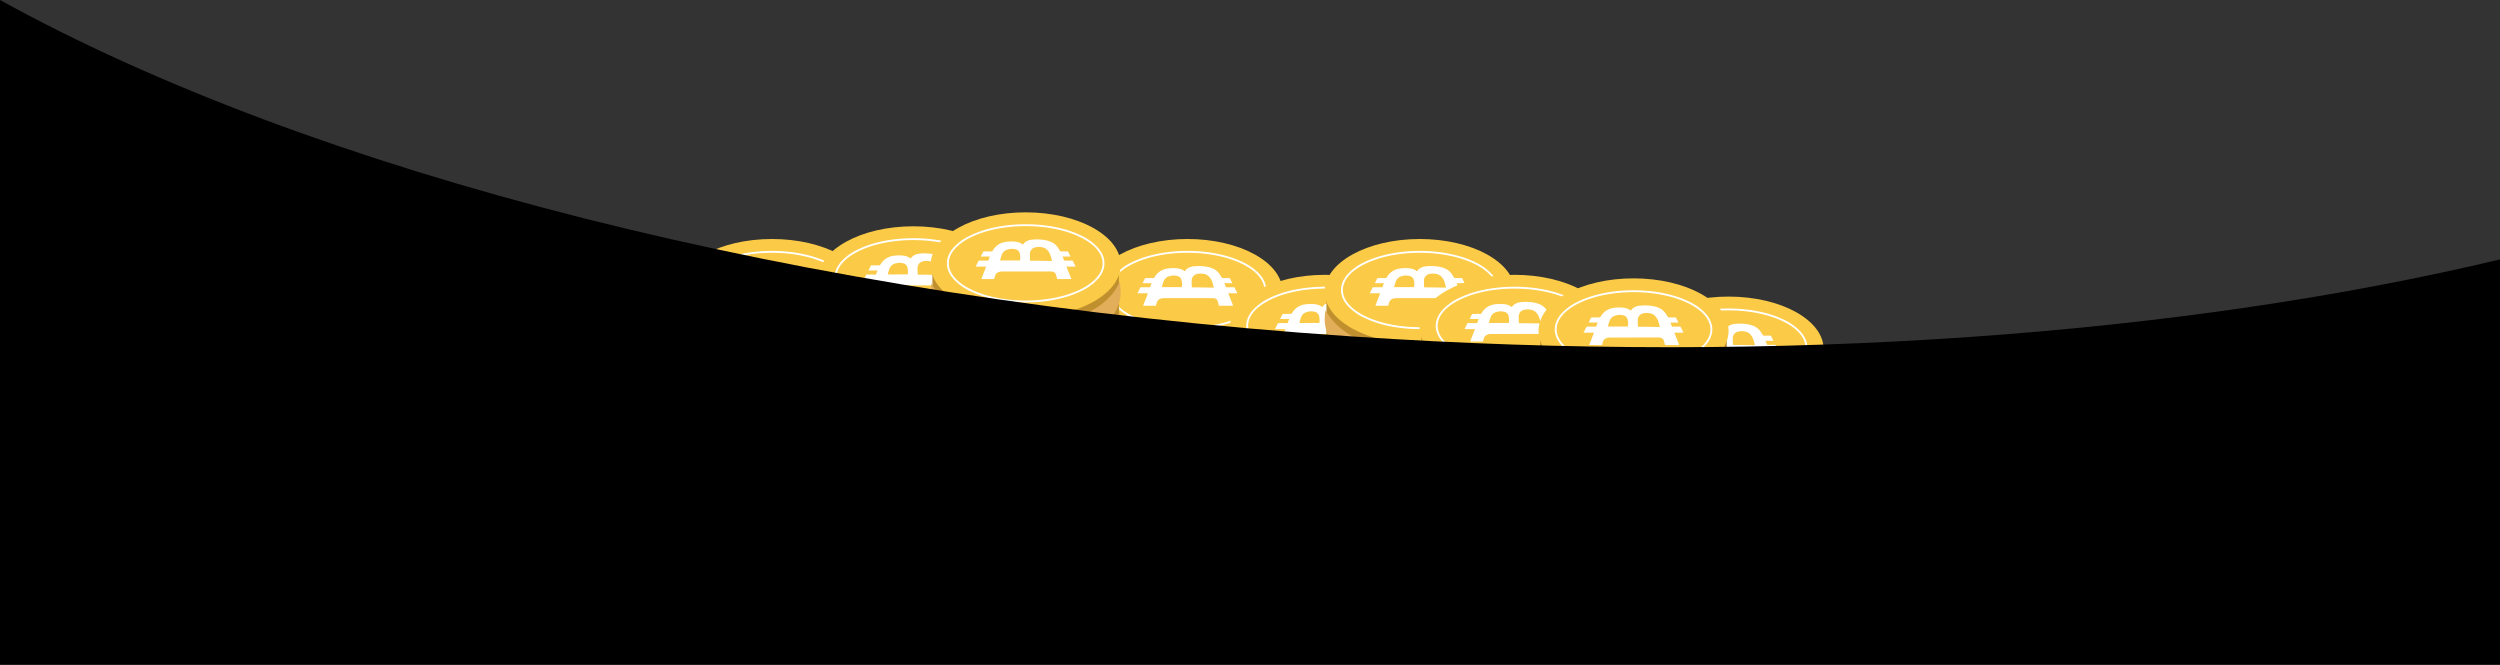 <svg xmlns="http://www.w3.org/2000/svg" width="1920.367" height="510.612" viewBox="0 0 1920.367 510.612">
  <rect x="0" y="0" width="1920.367" height="510.612" fill="#333333" stroke="none"/>
  <g id="Group_1997" data-name="Group 1997" transform="translate(0 -569.298)">
    <g id="Group_1831" data-name="Group 1831" transform="translate(-60.217 -7)">
      <g id="Group_1832" data-name="Group 1832" transform="translate(1315.005 804.117)">
        <g id="Layer_3" data-name="Layer 3" transform="translate(0 0)">
          <path id="Path_1866" data-name="Path 1866" d="M3169.112,1027.914l-36.073,28.681-61.937,3.56-45.31-32.241V941.674h143.32Z" transform="translate(-3024.448 -895.354)" fill="#c0902e"/>
          <path id="Path_1867" data-name="Path 1867" d="M3011.641,1019.815c24.312,44.893,126.82,41.933,144.587-1.341,3.11,15.78-3.127,27.047-15.588,35.5-28.82,19.555-83.724,19.74-112.677.466C3016.064,1046.519,3008.85,1036.308,3011.641,1019.815Z" transform="translate(-3011.042 -965.158)" fill="#e3ae59"/>
          <path id="Path_1868" data-name="Path 1868" d="M3011.641,1273c24.312,44.893,126.82,41.933,144.587-1.342,3.11,15.78-3.127,27.047-15.588,35.5-28.82,19.555-83.724,19.74-112.677.465C3016.064,1299.7,3008.85,1289.49,3011.641,1273Z" transform="translate(-3011.042 -1195.28)" fill="#e3ae59"/>
          <path id="Path_1869" data-name="Path 1869" d="M3012.839,1783.089c16.879,25.907,43.656,31.057,71.57,30.917,28.439-.142,55.891-5.062,72.36-33.046,2.5,14.462-2.669,25.545-14.48,34-29.177,20.884-86.467,21.062-115.716.255C3013.435,1805.868,3008.765,1794.5,3012.839,1783.089Z" transform="translate(-3011.378 -1658.195)" fill="#e3ae59"/>
          <path id="Path_1870" data-name="Path 1870" d="M3011.641,1526.179c24.312,44.893,126.82,41.933,144.587-1.341,3.11,15.78-3.127,27.047-15.588,35.5-28.82,19.555-83.724,19.74-112.677.465C3016.064,1552.883,3008.85,1542.672,3011.641,1526.179Z" transform="translate(-3011.042 -1425.401)" fill="#e3ae59"/>
          <ellipse id="Ellipse_189" data-name="Ellipse 189" cx="72.987" cy="40.365" rx="72.987" ry="40.365" transform="translate(0.034)" fill="#fbca47"/>
          <path id="Path_1871" data-name="Path 1871" d="M3434.263,661.672a9.973,9.973,0,0,0-5.729,2.19,13.1,13.1,0,0,0-1.27,1.5c-.032.038-.076.075-.163.159-.15-.128-.258-.222-.371-.315-1.626-1.334-4.051-2.026-7.28-2.133a28.269,28.269,0,0,0-5.657.333,13.715,13.715,0,0,0-6.133,2.48,14.109,14.109,0,0,0-3.709,4.217c-.349.573-.343.573-1.443.573-1.934,0-3.9.055-5.8.054l-1.93,3.91h6.979c-.062.364-.2.438-.3.7-.266.711-.54,1.384-.789,2.124-.089.264-.282.312-.745.311-2.25-.006-4.333-.028-6.748-.028l-2.319,4.634h8.032l-3.7,9.564h9.837c.29-1,.553-2.021.89-2.941.651-1.779,2.7-2.881,5.37-2.881q18.476,0,36.952-.029c2.436,0,3.817.842,4.272,2.43.308,1.077.6,2.055.937,3.421H3464.4l-3.822-9.564h7.069l-2.315-4.631c-2.113,0-3.853,0-5.741,0-.27,0-.629.165-.737-.095-.442-1.057-.911-2.194-1.3-3.014h6.172l-1.932-3.914c-.816,0-1.675-.024-2.478-.023-.919,0-1.882-.026-2.792-.008-.5.01-.72-.073-.886-.341a34.6,34.6,0,0,0-2.3-3.5,12.162,12.162,0,0,0-4.689-3.536,21.2,21.2,0,0,0-6.386-1.582A36.2,36.2,0,0,0,3434.263,661.672Zm-24.643,15.649c.5-1.531.851-3,1.439-4.4a6.228,6.228,0,0,1,3.034-3.188,11.169,11.169,0,0,1,7.746-.532,4.292,4.292,0,0,1,2.593,2.226,11.784,11.784,0,0,1,.516,5.948c-.026.281-.285.29-.651.29q-3.554-.005-7.109,0c-2.325,0-4.65,0-6.977,0C3409.766,677.665,3409.521,677.624,3409.621,677.32Zm32.937-9.655a7.047,7.047,0,0,1,3.358,1.992,11.291,11.291,0,0,1,2.526,4.476c.393,1.169.674,2.331,1.051,3.879h-.787c-5.089,0-10.178-.184-15.265-.167-.677,0-.871-.192-.871-.568,0-1.654-.114-3.281-.057-4.789a5.155,5.155,0,0,1,1.781-3.755C3435.893,667.283,3439.5,666.822,3442.558,667.666Z" transform="translate(-3356.258 -640.68)" fill="#fff"/>
          <path id="Path_1872" data-name="Path 1872" d="M3209.027,593.672c-16.075,0-31.2-3.074-42.585-8.654a40.644,40.644,0,0,1-13.039-9.489c-3.233-3.747-4.873-7.742-4.873-11.875s1.64-8.128,4.873-11.875a40.642,40.642,0,0,1,13.039-9.488c11.387-5.581,26.511-8.654,42.585-8.654s31.2,3.073,42.585,8.654a40.648,40.648,0,0,1,13.039,9.488c3.234,3.747,4.873,7.742,4.873,11.875s-1.639,8.129-4.873,11.875a40.65,40.65,0,0,1-13.039,9.489C3240.226,590.6,3225.1,593.672,3209.027,593.672Zm0-58.591c-15.858,0-30.756,3.021-41.95,8.507-11.029,5.405-17.1,12.532-17.1,20.066s6.074,14.661,17.1,20.066c11.193,5.486,26.091,8.507,41.95,8.507s30.756-3.021,41.95-8.507c11.029-5.405,17.1-12.532,17.1-20.066s-6.074-14.661-17.1-20.066C3239.783,538.1,3224.885,535.081,3209.027,535.081Z" transform="translate(-3136.006 -524.481)" fill="#fff"/>
        </g>
      </g>
      <g id="Group_1554" data-name="Group 1554" transform="translate(580.217 759.881)">
        <g id="Layer_3-2" data-name="Layer 3" transform="translate(0 0)">
          <path id="Path_1866-2" data-name="Path 1866" d="M3169.112,1027.914l-36.073,28.681-61.937,3.56-45.31-32.241V941.674h143.32Z" transform="translate(-3024.448 -895.354)" fill="#c0902e"/>
          <path id="Path_1867-2" data-name="Path 1867" d="M3011.641,1019.815c24.312,44.893,126.82,41.933,144.587-1.341,3.11,15.78-3.127,27.047-15.588,35.5-28.82,19.555-83.724,19.74-112.677.466C3016.064,1046.519,3008.85,1036.308,3011.641,1019.815Z" transform="translate(-3011.042 -965.158)" fill="#e3ae59"/>
          <path id="Path_1868-2" data-name="Path 1868" d="M3011.641,1273c24.312,44.893,126.82,41.933,144.587-1.342,3.11,15.78-3.127,27.047-15.588,35.5-28.82,19.555-83.724,19.74-112.677.465C3016.064,1299.7,3008.85,1289.49,3011.641,1273Z" transform="translate(-3011.042 -1195.28)" fill="#e3ae59"/>
          <path id="Path_1869-2" data-name="Path 1869" d="M3012.839,1783.089c16.879,25.907,43.656,31.057,71.57,30.917,28.439-.142,55.891-5.062,72.36-33.046,2.5,14.462-2.669,25.545-14.48,34-29.177,20.884-86.467,21.062-115.716.255C3013.435,1805.868,3008.765,1794.5,3012.839,1783.089Z" transform="translate(-3011.378 -1658.195)" fill="#e3ae59"/>
          <path id="Path_1870-2" data-name="Path 1870" d="M3011.641,1526.179c24.312,44.893,126.82,41.933,144.587-1.341,3.11,15.78-3.127,27.047-15.588,35.5-28.82,19.555-83.724,19.74-112.677.465C3016.064,1552.883,3008.85,1542.672,3011.641,1526.179Z" transform="translate(-3011.042 -1425.401)" fill="#e3ae59"/>
          <ellipse id="Ellipse_189-2" data-name="Ellipse 189" cx="72.987" cy="40.365" rx="72.987" ry="40.365" transform="translate(0.034)" fill="#fbca47"/>
          <path id="Path_1871-2" data-name="Path 1871" d="M3434.263,661.672a9.973,9.973,0,0,0-5.729,2.19,13.1,13.1,0,0,0-1.27,1.5c-.032.038-.076.075-.163.159-.15-.128-.258-.222-.371-.315-1.626-1.334-4.051-2.026-7.28-2.133a28.269,28.269,0,0,0-5.657.333,13.715,13.715,0,0,0-6.133,2.48,14.109,14.109,0,0,0-3.709,4.217c-.349.573-.343.573-1.443.573-1.934,0-3.9.055-5.8.054l-1.93,3.91h6.979c-.062.364-.2.438-.3.7-.266.711-.54,1.384-.789,2.124-.089.264-.282.312-.745.311-2.25-.006-4.333-.028-6.748-.028l-2.319,4.634h8.032l-3.7,9.564h9.837c.29-1,.553-2.021.89-2.941.651-1.779,2.7-2.881,5.37-2.881q18.476,0,36.952-.029c2.436,0,3.817.842,4.272,2.43.308,1.077.6,2.055.937,3.421H3464.4l-3.822-9.564h7.069l-2.315-4.631c-2.113,0-3.853,0-5.741,0-.27,0-.629.165-.737-.095-.442-1.057-.911-2.194-1.3-3.014h6.172l-1.932-3.914c-.816,0-1.675-.024-2.478-.023-.919,0-1.882-.026-2.792-.008-.5.01-.72-.073-.886-.341a34.6,34.6,0,0,0-2.3-3.5,12.162,12.162,0,0,0-4.689-3.536,21.2,21.2,0,0,0-6.386-1.582A36.2,36.2,0,0,0,3434.263,661.672Zm-24.643,15.649c.5-1.531.851-3,1.439-4.4a6.228,6.228,0,0,1,3.034-3.188,11.169,11.169,0,0,1,7.746-.532,4.292,4.292,0,0,1,2.593,2.226,11.784,11.784,0,0,1,.516,5.948c-.026.281-.285.29-.651.29q-3.554-.005-7.109,0c-2.325,0-4.65,0-6.977,0C3409.766,677.665,3409.521,677.624,3409.621,677.32Zm32.937-9.655a7.047,7.047,0,0,1,3.358,1.992,11.291,11.291,0,0,1,2.526,4.476c.393,1.169.674,2.331,1.051,3.879h-.787c-5.089,0-10.178-.184-15.265-.167-.677,0-.871-.192-.871-.568,0-1.654-.114-3.281-.057-4.789a5.155,5.155,0,0,1,1.781-3.755C3435.893,667.283,3439.5,666.822,3442.558,667.666Z" transform="translate(-3356.258 -640.68)" fill="#fff"/>
          <path id="Path_1872-2" data-name="Path 1872" d="M3209.027,593.672c-16.075,0-31.2-3.074-42.585-8.654a40.644,40.644,0,0,1-13.039-9.489c-3.233-3.747-4.873-7.742-4.873-11.875s1.64-8.128,4.873-11.875a40.642,40.642,0,0,1,13.039-9.488c11.387-5.581,26.511-8.654,42.585-8.654s31.2,3.073,42.585,8.654a40.648,40.648,0,0,1,13.039,9.488c3.234,3.747,4.873,7.742,4.873,11.875s-1.639,8.129-4.873,11.875a40.65,40.65,0,0,1-13.039,9.489C3240.226,590.6,3225.1,593.672,3209.027,593.672Zm0-58.591c-15.858,0-30.756,3.021-41.95,8.507-11.029,5.405-17.1,12.532-17.1,20.066s6.074,14.661,17.1,20.066c11.193,5.486,26.091,8.507,41.95,8.507s30.756-3.021,41.95-8.507c11.029-5.405,17.1-12.532,17.1-20.066s-6.074-14.661-17.1-20.066C3239.783,538.1,3224.885,535.081,3209.027,535.081Z" transform="translate(-3136.006 -524.481)" fill="#fff"/>
        </g>
      </g>
      <g id="Group_1826" data-name="Group 1826" transform="translate(899.354 759.881)">
        <g id="Layer_3-3" data-name="Layer 3" transform="translate(0 0)">
          <path id="Path_1866-3" data-name="Path 1866" d="M3169.112,1027.914l-36.073,28.681-61.937,3.56-45.31-32.241V941.674h143.32Z" transform="translate(-3024.448 -895.354)" fill="#c0902e"/>
          <path id="Path_1867-3" data-name="Path 1867" d="M3011.641,1019.815c24.312,44.893,126.82,41.933,144.587-1.341,3.11,15.78-3.127,27.047-15.588,35.5-28.82,19.555-83.724,19.74-112.677.466C3016.064,1046.519,3008.85,1036.308,3011.641,1019.815Z" transform="translate(-3011.042 -965.158)" fill="#e3ae59"/>
          <path id="Path_1868-3" data-name="Path 1868" d="M3011.641,1273c24.312,44.893,126.82,41.933,144.587-1.342,3.11,15.78-3.127,27.047-15.588,35.5-28.82,19.555-83.724,19.74-112.677.465C3016.064,1299.7,3008.85,1289.49,3011.641,1273Z" transform="translate(-3011.042 -1195.28)" fill="#e3ae59"/>
          <path id="Path_1869-3" data-name="Path 1869" d="M3012.839,1783.089c16.879,25.907,43.656,31.057,71.57,30.917,28.439-.142,55.891-5.062,72.36-33.046,2.5,14.462-2.669,25.545-14.48,34-29.177,20.884-86.467,21.062-115.716.255C3013.435,1805.868,3008.765,1794.5,3012.839,1783.089Z" transform="translate(-3011.378 -1658.195)" fill="#e3ae59"/>
          <path id="Path_1870-3" data-name="Path 1870" d="M3011.641,1526.179c24.312,44.893,126.82,41.933,144.587-1.341,3.11,15.78-3.127,27.047-15.588,35.5-28.82,19.555-83.724,19.74-112.677.465C3016.064,1552.883,3008.85,1542.672,3011.641,1526.179Z" transform="translate(-3011.042 -1425.401)" fill="#e3ae59"/>
          <ellipse id="Ellipse_189-3" data-name="Ellipse 189" cx="72.987" cy="40.365" rx="72.987" ry="40.365" transform="translate(0.034)" fill="#fbca47"/>
          <path id="Path_1871-3" data-name="Path 1871" d="M3434.263,661.672a9.973,9.973,0,0,0-5.729,2.19,13.1,13.1,0,0,0-1.27,1.5c-.032.038-.076.075-.163.159-.15-.128-.258-.222-.371-.315-1.626-1.334-4.051-2.026-7.28-2.133a28.269,28.269,0,0,0-5.657.333,13.715,13.715,0,0,0-6.133,2.48,14.109,14.109,0,0,0-3.709,4.217c-.349.573-.343.573-1.443.573-1.934,0-3.9.055-5.8.054l-1.93,3.91h6.979c-.062.364-.2.438-.3.7-.266.711-.54,1.384-.789,2.124-.089.264-.282.312-.745.311-2.25-.006-4.333-.028-6.748-.028l-2.319,4.634h8.032l-3.7,9.564h9.837c.29-1,.553-2.021.89-2.941.651-1.779,2.7-2.881,5.37-2.881q18.476,0,36.952-.029c2.436,0,3.817.842,4.272,2.43.308,1.077.6,2.055.937,3.421H3464.4l-3.822-9.564h7.069l-2.315-4.631c-2.113,0-3.853,0-5.741,0-.27,0-.629.165-.737-.095-.442-1.057-.911-2.194-1.3-3.014h6.172l-1.932-3.914c-.816,0-1.675-.024-2.478-.023-.919,0-1.882-.026-2.792-.008-.5.01-.72-.073-.886-.341a34.6,34.6,0,0,0-2.3-3.5,12.162,12.162,0,0,0-4.689-3.536,21.2,21.2,0,0,0-6.386-1.582A36.2,36.2,0,0,0,3434.263,661.672Zm-24.643,15.649c.5-1.531.851-3,1.439-4.4a6.228,6.228,0,0,1,3.034-3.188,11.169,11.169,0,0,1,7.746-.532,4.292,4.292,0,0,1,2.593,2.226,11.784,11.784,0,0,1,.516,5.948c-.026.281-.285.29-.651.29q-3.554-.005-7.109,0c-2.325,0-4.65,0-6.977,0C3409.766,677.665,3409.521,677.624,3409.621,677.32Zm32.937-9.655a7.047,7.047,0,0,1,3.358,1.992,11.291,11.291,0,0,1,2.526,4.476c.393,1.169.674,2.331,1.051,3.879h-.787c-5.089,0-10.178-.184-15.265-.167-.677,0-.871-.192-.871-.568,0-1.654-.114-3.281-.057-4.789a5.155,5.155,0,0,1,1.781-3.755C3435.893,667.283,3439.5,666.822,3442.558,667.666Z" transform="translate(-3356.258 -640.68)" fill="#fff"/>
          <path id="Path_1872-3" data-name="Path 1872" d="M3209.027,593.672c-16.075,0-31.2-3.074-42.585-8.654a40.644,40.644,0,0,1-13.039-9.489c-3.233-3.747-4.873-7.742-4.873-11.875s1.64-8.128,4.873-11.875a40.642,40.642,0,0,1,13.039-9.488c11.387-5.581,26.511-8.654,42.585-8.654s31.2,3.073,42.585,8.654a40.648,40.648,0,0,1,13.039,9.488c3.234,3.747,4.873,7.742,4.873,11.875s-1.639,8.129-4.873,11.875a40.65,40.65,0,0,1-13.039,9.489C3240.226,590.6,3225.1,593.672,3209.027,593.672Zm0-58.591c-15.858,0-30.756,3.021-41.95,8.507-11.029,5.405-17.1,12.532-17.1,20.066s6.074,14.661,17.1,20.066c11.193,5.486,26.091,8.507,41.95,8.507s30.756-3.021,41.95-8.507c11.029-5.405,17.1-12.532,17.1-20.066s-6.074-14.661-17.1-20.066C3239.783,538.1,3224.885,535.081,3209.027,535.081Z" transform="translate(-3136.006 -524.481)" fill="#fff"/>
        </g>
      </g>
      <g id="Group_1827" data-name="Group 1827" transform="translate(1004.99 787.4)">
        <g id="Layer_3-4" data-name="Layer 3" transform="translate(0 0)">
          <path id="Path_1866-4" data-name="Path 1866" d="M3169.112,1027.914l-36.073,28.681-61.937,3.56-45.31-32.241V941.674h143.32Z" transform="translate(-3024.448 -895.354)" fill="#c0902e"/>
          <path id="Path_1867-4" data-name="Path 1867" d="M3011.641,1019.815c24.312,44.893,126.82,41.933,144.587-1.341,3.11,15.78-3.127,27.047-15.588,35.5-28.82,19.555-83.724,19.74-112.677.466C3016.064,1046.519,3008.85,1036.308,3011.641,1019.815Z" transform="translate(-3011.042 -965.158)" fill="#e3ae59"/>
          <path id="Path_1868-4" data-name="Path 1868" d="M3011.641,1273c24.312,44.893,126.82,41.933,144.587-1.342,3.11,15.78-3.127,27.047-15.588,35.5-28.82,19.555-83.724,19.74-112.677.465C3016.064,1299.7,3008.85,1289.49,3011.641,1273Z" transform="translate(-3011.042 -1195.28)" fill="#e3ae59"/>
          <path id="Path_1869-4" data-name="Path 1869" d="M3012.839,1783.089c16.879,25.907,43.656,31.057,71.57,30.917,28.439-.142,55.891-5.062,72.36-33.046,2.5,14.462-2.669,25.545-14.48,34-29.177,20.884-86.467,21.062-115.716.255C3013.435,1805.868,3008.765,1794.5,3012.839,1783.089Z" transform="translate(-3011.378 -1658.195)" fill="#e3ae59"/>
          <path id="Path_1870-4" data-name="Path 1870" d="M3011.641,1526.179c24.312,44.893,126.82,41.933,144.587-1.341,3.11,15.78-3.127,27.047-15.588,35.5-28.82,19.555-83.724,19.74-112.677.465C3016.064,1552.883,3008.85,1542.672,3011.641,1526.179Z" transform="translate(-3011.042 -1425.401)" fill="#e3ae59"/>
          <ellipse id="Ellipse_189-4" data-name="Ellipse 189" cx="72.987" cy="40.365" rx="72.987" ry="40.365" transform="translate(0.034)" fill="#fbca47"/>
          <path id="Path_1871-4" data-name="Path 1871" d="M3434.263,661.672a9.973,9.973,0,0,0-5.729,2.19,13.1,13.1,0,0,0-1.27,1.5c-.032.038-.076.075-.163.159-.15-.128-.258-.222-.371-.315-1.626-1.334-4.051-2.026-7.28-2.133a28.269,28.269,0,0,0-5.657.333,13.715,13.715,0,0,0-6.133,2.48,14.109,14.109,0,0,0-3.709,4.217c-.349.573-.343.573-1.443.573-1.934,0-3.9.055-5.8.054l-1.93,3.91h6.979c-.062.364-.2.438-.3.7-.266.711-.54,1.384-.789,2.124-.089.264-.282.312-.745.311-2.25-.006-4.333-.028-6.748-.028l-2.319,4.634h8.032l-3.7,9.564h9.837c.29-1,.553-2.021.89-2.941.651-1.779,2.7-2.881,5.37-2.881q18.476,0,36.952-.029c2.436,0,3.817.842,4.272,2.43.308,1.077.6,2.055.937,3.421H3464.4l-3.822-9.564h7.069l-2.315-4.631c-2.113,0-3.853,0-5.741,0-.27,0-.629.165-.737-.095-.442-1.057-.911-2.194-1.3-3.014h6.172l-1.932-3.914c-.816,0-1.675-.024-2.478-.023-.919,0-1.882-.026-2.792-.008-.5.01-.72-.073-.886-.341a34.6,34.6,0,0,0-2.3-3.5,12.162,12.162,0,0,0-4.689-3.536,21.2,21.2,0,0,0-6.386-1.582A36.2,36.2,0,0,0,3434.263,661.672Zm-24.643,15.649c.5-1.531.851-3,1.439-4.4a6.228,6.228,0,0,1,3.034-3.188,11.169,11.169,0,0,1,7.746-.532,4.292,4.292,0,0,1,2.593,2.226,11.784,11.784,0,0,1,.516,5.948c-.026.281-.285.29-.651.29q-3.554-.005-7.109,0c-2.325,0-4.65,0-6.977,0C3409.766,677.665,3409.521,677.624,3409.621,677.32Zm32.937-9.655a7.047,7.047,0,0,1,3.358,1.992,11.291,11.291,0,0,1,2.526,4.476c.393,1.169.674,2.331,1.051,3.879h-.787c-5.089,0-10.178-.184-15.265-.167-.677,0-.871-.192-.871-.568,0-1.654-.114-3.281-.057-4.789a5.155,5.155,0,0,1,1.781-3.755C3435.893,667.283,3439.5,666.822,3442.558,667.666Z" transform="translate(-3356.258 -640.68)" fill="#fff"/>
          <path id="Path_1872-4" data-name="Path 1872" d="M3209.027,593.672c-16.075,0-31.2-3.074-42.585-8.654a40.644,40.644,0,0,1-13.039-9.489c-3.233-3.747-4.873-7.742-4.873-11.875s1.64-8.128,4.873-11.875a40.642,40.642,0,0,1,13.039-9.488c11.387-5.581,26.511-8.654,42.585-8.654s31.2,3.073,42.585,8.654a40.648,40.648,0,0,1,13.039,9.488c3.234,3.747,4.873,7.742,4.873,11.875s-1.639,8.129-4.873,11.875a40.65,40.65,0,0,1-13.039,9.489C3240.226,590.6,3225.1,593.672,3209.027,593.672Zm0-58.591c-15.858,0-30.756,3.021-41.95,8.507-11.029,5.405-17.1,12.532-17.1,20.066s6.074,14.661,17.1,20.066c11.193,5.486,26.091,8.507,41.95,8.507s30.756-3.021,41.95-8.507c11.029-5.405,17.1-12.532,17.1-20.066s-6.074-14.661-17.1-20.066C3239.783,538.1,3224.885,535.081,3209.027,535.081Z" transform="translate(-3136.006 -524.481)" fill="#fff"/>
        </g>
      </g>
      <g id="Group_1828" data-name="Group 1828" transform="translate(1077.781 759.881)">
        <g id="Layer_3-5" data-name="Layer 3" transform="translate(0 0)">
          <path id="Path_1866-5" data-name="Path 1866" d="M3169.112,1027.914l-36.073,28.681-61.937,3.56-45.31-32.241V941.674h143.32Z" transform="translate(-3024.448 -895.354)" fill="#c0902e"/>
          <path id="Path_1867-5" data-name="Path 1867" d="M3011.641,1019.815c24.312,44.893,126.82,41.933,144.587-1.341,3.11,15.78-3.127,27.047-15.588,35.5-28.82,19.555-83.724,19.74-112.677.466C3016.064,1046.519,3008.85,1036.308,3011.641,1019.815Z" transform="translate(-3011.042 -965.158)" fill="#e3ae59"/>
          <path id="Path_1868-5" data-name="Path 1868" d="M3011.641,1273c24.312,44.893,126.82,41.933,144.587-1.342,3.11,15.78-3.127,27.047-15.588,35.5-28.82,19.555-83.724,19.74-112.677.465C3016.064,1299.7,3008.85,1289.49,3011.641,1273Z" transform="translate(-3011.042 -1195.28)" fill="#e3ae59"/>
          <path id="Path_1869-5" data-name="Path 1869" d="M3012.839,1783.089c16.879,25.907,43.656,31.057,71.57,30.917,28.439-.142,55.891-5.062,72.36-33.046,2.5,14.462-2.669,25.545-14.48,34-29.177,20.884-86.467,21.062-115.716.255C3013.435,1805.868,3008.765,1794.5,3012.839,1783.089Z" transform="translate(-3011.378 -1658.195)" fill="#e3ae59"/>
          <path id="Path_1870-5" data-name="Path 1870" d="M3011.641,1526.179c24.312,44.893,126.82,41.933,144.587-1.341,3.11,15.78-3.127,27.047-15.588,35.5-28.82,19.555-83.724,19.74-112.677.465C3016.064,1552.883,3008.85,1542.672,3011.641,1526.179Z" transform="translate(-3011.042 -1425.401)" fill="#e3ae59"/>
          <ellipse id="Ellipse_189-5" data-name="Ellipse 189" cx="72.987" cy="40.365" rx="72.987" ry="40.365" transform="translate(0.034)" fill="#fbca47"/>
          <path id="Path_1871-5" data-name="Path 1871" d="M3434.263,661.672a9.973,9.973,0,0,0-5.729,2.19,13.1,13.1,0,0,0-1.27,1.5c-.032.038-.076.075-.163.159-.15-.128-.258-.222-.371-.315-1.626-1.334-4.051-2.026-7.28-2.133a28.269,28.269,0,0,0-5.657.333,13.715,13.715,0,0,0-6.133,2.48,14.109,14.109,0,0,0-3.709,4.217c-.349.573-.343.573-1.443.573-1.934,0-3.9.055-5.8.054l-1.93,3.91h6.979c-.062.364-.2.438-.3.7-.266.711-.54,1.384-.789,2.124-.089.264-.282.312-.745.311-2.25-.006-4.333-.028-6.748-.028l-2.319,4.634h8.032l-3.7,9.564h9.837c.29-1,.553-2.021.89-2.941.651-1.779,2.7-2.881,5.37-2.881q18.476,0,36.952-.029c2.436,0,3.817.842,4.272,2.43.308,1.077.6,2.055.937,3.421H3464.4l-3.822-9.564h7.069l-2.315-4.631c-2.113,0-3.853,0-5.741,0-.27,0-.629.165-.737-.095-.442-1.057-.911-2.194-1.3-3.014h6.172l-1.932-3.914c-.816,0-1.675-.024-2.478-.023-.919,0-1.882-.026-2.792-.008-.5.01-.72-.073-.886-.341a34.6,34.6,0,0,0-2.3-3.5,12.162,12.162,0,0,0-4.689-3.536,21.2,21.2,0,0,0-6.386-1.582A36.2,36.2,0,0,0,3434.263,661.672Zm-24.643,15.649c.5-1.531.851-3,1.439-4.4a6.228,6.228,0,0,1,3.034-3.188,11.169,11.169,0,0,1,7.746-.532,4.292,4.292,0,0,1,2.593,2.226,11.784,11.784,0,0,1,.516,5.948c-.026.281-.285.29-.651.29q-3.554-.005-7.109,0c-2.325,0-4.65,0-6.977,0C3409.766,677.665,3409.521,677.624,3409.621,677.32Zm32.937-9.655a7.047,7.047,0,0,1,3.358,1.992,11.291,11.291,0,0,1,2.526,4.476c.393,1.169.674,2.331,1.051,3.879h-.787c-5.089,0-10.178-.184-15.265-.167-.677,0-.871-.192-.871-.568,0-1.654-.114-3.281-.057-4.789a5.155,5.155,0,0,1,1.781-3.755C3435.893,667.283,3439.5,666.822,3442.558,667.666Z" transform="translate(-3356.258 -640.68)" fill="#fff"/>
          <path id="Path_1872-5" data-name="Path 1872" d="M3209.027,593.672c-16.075,0-31.2-3.074-42.585-8.654a40.644,40.644,0,0,1-13.039-9.489c-3.233-3.747-4.873-7.742-4.873-11.875s1.64-8.128,4.873-11.875a40.642,40.642,0,0,1,13.039-9.488c11.387-5.581,26.511-8.654,42.585-8.654s31.2,3.073,42.585,8.654a40.648,40.648,0,0,1,13.039,9.488c3.234,3.747,4.873,7.742,4.873,11.875s-1.639,8.129-4.873,11.875a40.65,40.65,0,0,1-13.039,9.489C3240.226,590.6,3225.1,593.672,3209.027,593.672Zm0-58.591c-15.858,0-30.756,3.021-41.95,8.507-11.029,5.405-17.1,12.532-17.1,20.066s6.074,14.661,17.1,20.066c11.193,5.486,26.091,8.507,41.95,8.507s30.756-3.021,41.95-8.507c11.029-5.405,17.1-12.532,17.1-20.066s-6.074-14.661-17.1-20.066C3239.783,538.1,3224.885,535.081,3209.027,535.081Z" transform="translate(-3136.006 -524.481)" fill="#fff"/>
        </g>
      </g>
      <g id="Group_1829" data-name="Group 1829" transform="translate(1150.572 787.4)">
        <g id="Layer_3-6" data-name="Layer 3" transform="translate(0 0)">
          <path id="Path_1866-6" data-name="Path 1866" d="M3169.112,1027.914l-36.073,28.681-61.937,3.56-45.31-32.241V941.674h143.32Z" transform="translate(-3024.448 -895.354)" fill="#c0902e"/>
          <path id="Path_1867-6" data-name="Path 1867" d="M3011.641,1019.815c24.312,44.893,126.82,41.933,144.587-1.341,3.11,15.78-3.127,27.047-15.588,35.5-28.82,19.555-83.724,19.74-112.677.466C3016.064,1046.519,3008.85,1036.308,3011.641,1019.815Z" transform="translate(-3011.042 -965.158)" fill="#e3ae59"/>
          <path id="Path_1868-6" data-name="Path 1868" d="M3011.641,1273c24.312,44.893,126.82,41.933,144.587-1.342,3.11,15.78-3.127,27.047-15.588,35.5-28.82,19.555-83.724,19.74-112.677.465C3016.064,1299.7,3008.85,1289.49,3011.641,1273Z" transform="translate(-3011.042 -1195.28)" fill="#e3ae59"/>
          <path id="Path_1869-6" data-name="Path 1869" d="M3012.839,1783.089c16.879,25.907,43.656,31.057,71.57,30.917,28.439-.142,55.891-5.062,72.36-33.046,2.5,14.462-2.669,25.545-14.48,34-29.177,20.884-86.467,21.062-115.716.255C3013.435,1805.868,3008.765,1794.5,3012.839,1783.089Z" transform="translate(-3011.378 -1658.195)" fill="#e3ae59"/>
          <path id="Path_1870-6" data-name="Path 1870" d="M3011.641,1526.179c24.312,44.893,126.82,41.933,144.587-1.341,3.11,15.78-3.127,27.047-15.588,35.5-28.82,19.555-83.724,19.74-112.677.465C3016.064,1552.883,3008.85,1542.672,3011.641,1526.179Z" transform="translate(-3011.042 -1425.401)" fill="#e3ae59"/>
          <ellipse id="Ellipse_189-6" data-name="Ellipse 189" cx="72.987" cy="40.365" rx="72.987" ry="40.365" transform="translate(0.034)" fill="#fbca47"/>
          <path id="Path_1871-6" data-name="Path 1871" d="M3434.263,661.672a9.973,9.973,0,0,0-5.729,2.19,13.1,13.1,0,0,0-1.27,1.5c-.032.038-.076.075-.163.159-.15-.128-.258-.222-.371-.315-1.626-1.334-4.051-2.026-7.28-2.133a28.269,28.269,0,0,0-5.657.333,13.715,13.715,0,0,0-6.133,2.48,14.109,14.109,0,0,0-3.709,4.217c-.349.573-.343.573-1.443.573-1.934,0-3.9.055-5.8.054l-1.93,3.91h6.979c-.062.364-.2.438-.3.7-.266.711-.54,1.384-.789,2.124-.089.264-.282.312-.745.311-2.25-.006-4.333-.028-6.748-.028l-2.319,4.634h8.032l-3.7,9.564h9.837c.29-1,.553-2.021.89-2.941.651-1.779,2.7-2.881,5.37-2.881q18.476,0,36.952-.029c2.436,0,3.817.842,4.272,2.43.308,1.077.6,2.055.937,3.421H3464.4l-3.822-9.564h7.069l-2.315-4.631c-2.113,0-3.853,0-5.741,0-.27,0-.629.165-.737-.095-.442-1.057-.911-2.194-1.3-3.014h6.172l-1.932-3.914c-.816,0-1.675-.024-2.478-.023-.919,0-1.882-.026-2.792-.008-.5.01-.72-.073-.886-.341a34.6,34.6,0,0,0-2.3-3.5,12.162,12.162,0,0,0-4.689-3.536,21.2,21.2,0,0,0-6.386-1.582A36.2,36.2,0,0,0,3434.263,661.672Zm-24.643,15.649c.5-1.531.851-3,1.439-4.4a6.228,6.228,0,0,1,3.034-3.188,11.169,11.169,0,0,1,7.746-.532,4.292,4.292,0,0,1,2.593,2.226,11.784,11.784,0,0,1,.516,5.948c-.026.281-.285.29-.651.29q-3.554-.005-7.109,0c-2.325,0-4.65,0-6.977,0C3409.766,677.665,3409.521,677.624,3409.621,677.32Zm32.937-9.655a7.047,7.047,0,0,1,3.358,1.992,11.291,11.291,0,0,1,2.526,4.476c.393,1.169.674,2.331,1.051,3.879h-.787c-5.089,0-10.178-.184-15.265-.167-.677,0-.871-.192-.871-.568,0-1.654-.114-3.281-.057-4.789a5.155,5.155,0,0,1,1.781-3.755C3435.893,667.283,3439.5,666.822,3442.558,667.666Z" transform="translate(-3356.258 -640.68)" fill="#fff"/>
          <path id="Path_1872-6" data-name="Path 1872" d="M3209.027,593.672c-16.075,0-31.2-3.074-42.585-8.654a40.644,40.644,0,0,1-13.039-9.489c-3.233-3.747-4.873-7.742-4.873-11.875s1.64-8.128,4.873-11.875a40.642,40.642,0,0,1,13.039-9.488c11.387-5.581,26.511-8.654,42.585-8.654s31.2,3.073,42.585,8.654a40.648,40.648,0,0,1,13.039,9.488c3.234,3.747,4.873,7.742,4.873,11.875s-1.639,8.129-4.873,11.875a40.65,40.65,0,0,1-13.039,9.489C3240.226,590.6,3225.1,593.672,3209.027,593.672Zm0-58.591c-15.858,0-30.756,3.021-41.95,8.507-11.029,5.405-17.1,12.532-17.1,20.066s6.074,14.661,17.1,20.066c11.193,5.486,26.091,8.507,41.95,8.507s30.756-3.021,41.95-8.507c11.029-5.405,17.1-12.532,17.1-20.066s-6.074-14.661-17.1-20.066C3239.783,538.1,3224.885,535.081,3209.027,535.081Z" transform="translate(-3136.006 -524.481)" fill="#fff"/>
        </g>
      </g>
      <g id="Group_1830" data-name="Group 1830" transform="translate(1242.005 790.117)">
        <g id="Layer_3-7" data-name="Layer 3" transform="translate(0 0)">
          <path id="Path_1866-7" data-name="Path 1866" d="M3169.112,1027.914l-36.073,28.681-61.937,3.56-45.31-32.241V941.674h143.32Z" transform="translate(-3024.448 -895.354)" fill="#c0902e"/>
          <path id="Path_1867-7" data-name="Path 1867" d="M3011.641,1019.815c24.312,44.893,126.82,41.933,144.587-1.341,3.11,15.78-3.127,27.047-15.588,35.5-28.82,19.555-83.724,19.74-112.677.466C3016.064,1046.519,3008.85,1036.308,3011.641,1019.815Z" transform="translate(-3011.042 -965.158)" fill="#e3ae59"/>
          <path id="Path_1868-7" data-name="Path 1868" d="M3011.641,1273c24.312,44.893,126.82,41.933,144.587-1.342,3.11,15.78-3.127,27.047-15.588,35.5-28.82,19.555-83.724,19.74-112.677.465C3016.064,1299.7,3008.85,1289.49,3011.641,1273Z" transform="translate(-3011.042 -1195.28)" fill="#e3ae59"/>
          <path id="Path_1869-7" data-name="Path 1869" d="M3012.839,1783.089c16.879,25.907,43.656,31.057,71.57,30.917,28.439-.142,55.891-5.062,72.36-33.046,2.5,14.462-2.669,25.545-14.48,34-29.177,20.884-86.467,21.062-115.716.255C3013.435,1805.868,3008.765,1794.5,3012.839,1783.089Z" transform="translate(-3011.378 -1658.195)" fill="#e3ae59"/>
          <path id="Path_1870-7" data-name="Path 1870" d="M3011.641,1526.179c24.312,44.893,126.82,41.933,144.587-1.341,3.11,15.78-3.127,27.047-15.588,35.5-28.82,19.555-83.724,19.74-112.677.465C3016.064,1552.883,3008.85,1542.672,3011.641,1526.179Z" transform="translate(-3011.042 -1425.401)" fill="#e3ae59"/>
          <ellipse id="Ellipse_189-7" data-name="Ellipse 189" cx="72.987" cy="40.365" rx="72.987" ry="40.365" transform="translate(0.034)" fill="#fbca47"/>
          <path id="Path_1871-7" data-name="Path 1871" d="M3434.263,661.672a9.973,9.973,0,0,0-5.729,2.19,13.1,13.1,0,0,0-1.27,1.5c-.032.038-.076.075-.163.159-.15-.128-.258-.222-.371-.315-1.626-1.334-4.051-2.026-7.28-2.133a28.269,28.269,0,0,0-5.657.333,13.715,13.715,0,0,0-6.133,2.48,14.109,14.109,0,0,0-3.709,4.217c-.349.573-.343.573-1.443.573-1.934,0-3.9.055-5.8.054l-1.93,3.91h6.979c-.062.364-.2.438-.3.7-.266.711-.54,1.384-.789,2.124-.089.264-.282.312-.745.311-2.25-.006-4.333-.028-6.748-.028l-2.319,4.634h8.032l-3.7,9.564h9.837c.29-1,.553-2.021.89-2.941.651-1.779,2.7-2.881,5.37-2.881q18.476,0,36.952-.029c2.436,0,3.817.842,4.272,2.43.308,1.077.6,2.055.937,3.421H3464.4l-3.822-9.564h7.069l-2.315-4.631c-2.113,0-3.853,0-5.741,0-.27,0-.629.165-.737-.095-.442-1.057-.911-2.194-1.3-3.014h6.172l-1.932-3.914c-.816,0-1.675-.024-2.478-.023-.919,0-1.882-.026-2.792-.008-.5.01-.72-.073-.886-.341a34.6,34.6,0,0,0-2.3-3.5,12.162,12.162,0,0,0-4.689-3.536,21.2,21.2,0,0,0-6.386-1.582A36.2,36.2,0,0,0,3434.263,661.672Zm-24.643,15.649c.5-1.531.851-3,1.439-4.4a6.228,6.228,0,0,1,3.034-3.188,11.169,11.169,0,0,1,7.746-.532,4.292,4.292,0,0,1,2.593,2.226,11.784,11.784,0,0,1,.516,5.948c-.026.281-.285.29-.651.29q-3.554-.005-7.109,0c-2.325,0-4.65,0-6.977,0C3409.766,677.665,3409.521,677.624,3409.621,677.32Zm32.937-9.655a7.047,7.047,0,0,1,3.358,1.992,11.291,11.291,0,0,1,2.526,4.476c.393,1.169.674,2.331,1.051,3.879h-.787c-5.089,0-10.178-.184-15.265-.167-.677,0-.871-.192-.871-.568,0-1.654-.114-3.281-.057-4.789a5.155,5.155,0,0,1,1.781-3.755C3435.893,667.283,3439.5,666.822,3442.558,667.666Z" transform="translate(-3356.258 -640.68)" fill="#fff"/>
          <path id="Path_1872-7" data-name="Path 1872" d="M3209.027,593.672c-16.075,0-31.2-3.074-42.585-8.654a40.644,40.644,0,0,1-13.039-9.489c-3.233-3.747-4.873-7.742-4.873-11.875s1.64-8.128,4.873-11.875a40.642,40.642,0,0,1,13.039-9.488c11.387-5.581,26.511-8.654,42.585-8.654s31.2,3.073,42.585,8.654a40.648,40.648,0,0,1,13.039,9.488c3.234,3.747,4.873,7.742,4.873,11.875s-1.639,8.129-4.873,11.875a40.65,40.65,0,0,1-13.039,9.489C3240.226,590.6,3225.1,593.672,3209.027,593.672Zm0-58.591c-15.858,0-30.756,3.021-41.95,8.507-11.029,5.405-17.1,12.532-17.1,20.066s6.074,14.661,17.1,20.066c11.193,5.486,26.091,8.507,41.95,8.507s30.756-3.021,41.95-8.507c11.029-5.405,17.1-12.532,17.1-20.066s-6.074-14.661-17.1-20.066C3239.783,538.1,3224.885,535.081,3209.027,535.081Z" transform="translate(-3136.006 -524.481)" fill="#fff"/>
        </g>
      </g>
      <g id="Group_1824" data-name="Group 1824" transform="translate(688.799 750.117)">
        <g id="Layer_3-8" data-name="Layer 3" transform="translate(0 0)">
          <path id="Path_1866-8" data-name="Path 1866" d="M3169.112,1027.914l-36.073,28.681-61.937,3.56-45.31-32.241V941.674h143.32Z" transform="translate(-3024.448 -895.354)" fill="#c0902e"/>
          <path id="Path_1867-8" data-name="Path 1867" d="M3011.641,1019.815c24.312,44.893,126.82,41.933,144.587-1.341,3.11,15.78-3.127,27.047-15.588,35.5-28.82,19.555-83.724,19.74-112.677.466C3016.064,1046.519,3008.85,1036.308,3011.641,1019.815Z" transform="translate(-3011.042 -965.158)" fill="#e3ae59"/>
          <path id="Path_1868-8" data-name="Path 1868" d="M3011.641,1273c24.312,44.893,126.82,41.933,144.587-1.342,3.11,15.78-3.127,27.047-15.588,35.5-28.82,19.555-83.724,19.74-112.677.465C3016.064,1299.7,3008.85,1289.49,3011.641,1273Z" transform="translate(-3011.042 -1195.28)" fill="#e3ae59"/>
          <path id="Path_1869-8" data-name="Path 1869" d="M3012.839,1783.089c16.879,25.907,43.656,31.057,71.57,30.917,28.439-.142,55.891-5.062,72.36-33.046,2.5,14.462-2.669,25.545-14.48,34-29.177,20.884-86.467,21.062-115.716.255C3013.435,1805.868,3008.765,1794.5,3012.839,1783.089Z" transform="translate(-3011.378 -1658.195)" fill="#e3ae59"/>
          <path id="Path_1870-8" data-name="Path 1870" d="M3011.641,1526.179c24.312,44.893,126.82,41.933,144.587-1.341,3.11,15.78-3.127,27.047-15.588,35.5-28.82,19.555-83.724,19.74-112.677.465C3016.064,1552.883,3008.85,1542.672,3011.641,1526.179Z" transform="translate(-3011.042 -1425.401)" fill="#e3ae59"/>
          <ellipse id="Ellipse_189-8" data-name="Ellipse 189" cx="72.987" cy="40.365" rx="72.987" ry="40.365" transform="translate(0.034)" fill="#fbca47"/>
          <path id="Path_1871-8" data-name="Path 1871" d="M3434.263,661.672a9.973,9.973,0,0,0-5.729,2.19,13.1,13.1,0,0,0-1.27,1.5c-.032.038-.076.075-.163.159-.15-.128-.258-.222-.371-.315-1.626-1.334-4.051-2.026-7.28-2.133a28.269,28.269,0,0,0-5.657.333,13.715,13.715,0,0,0-6.133,2.48,14.109,14.109,0,0,0-3.709,4.217c-.349.573-.343.573-1.443.573-1.934,0-3.9.055-5.8.054l-1.93,3.91h6.979c-.062.364-.2.438-.3.7-.266.711-.54,1.384-.789,2.124-.089.264-.282.312-.745.311-2.25-.006-4.333-.028-6.748-.028l-2.319,4.634h8.032l-3.7,9.564h9.837c.29-1,.553-2.021.89-2.941.651-1.779,2.7-2.881,5.37-2.881q18.476,0,36.952-.029c2.436,0,3.817.842,4.272,2.43.308,1.077.6,2.055.937,3.421H3464.4l-3.822-9.564h7.069l-2.315-4.631c-2.113,0-3.853,0-5.741,0-.27,0-.629.165-.737-.095-.442-1.057-.911-2.194-1.3-3.014h6.172l-1.932-3.914c-.816,0-1.675-.024-2.478-.023-.919,0-1.882-.026-2.792-.008-.5.01-.72-.073-.886-.341a34.6,34.6,0,0,0-2.3-3.5,12.162,12.162,0,0,0-4.689-3.536,21.2,21.2,0,0,0-6.386-1.582A36.2,36.2,0,0,0,3434.263,661.672Zm-24.643,15.649c.5-1.531.851-3,1.439-4.4a6.228,6.228,0,0,1,3.034-3.188,11.169,11.169,0,0,1,7.746-.532,4.292,4.292,0,0,1,2.593,2.226,11.784,11.784,0,0,1,.516,5.948c-.026.281-.285.29-.651.29q-3.554-.005-7.109,0c-2.325,0-4.65,0-6.977,0C3409.766,677.665,3409.521,677.624,3409.621,677.32Zm32.937-9.655a7.047,7.047,0,0,1,3.358,1.992,11.291,11.291,0,0,1,2.526,4.476c.393,1.169.674,2.331,1.051,3.879h-.787c-5.089,0-10.178-.184-15.265-.167-.677,0-.871-.192-.871-.568,0-1.654-.114-3.281-.057-4.789a5.155,5.155,0,0,1,1.781-3.755C3435.893,667.283,3439.5,666.822,3442.558,667.666Z" transform="translate(-3356.258 -640.68)" fill="#fff"/>
          <path id="Path_1872-8" data-name="Path 1872" d="M3209.027,593.672c-16.075,0-31.2-3.074-42.585-8.654a40.644,40.644,0,0,1-13.039-9.489c-3.233-3.747-4.873-7.742-4.873-11.875s1.64-8.128,4.873-11.875a40.642,40.642,0,0,1,13.039-9.488c11.387-5.581,26.511-8.654,42.585-8.654s31.2,3.073,42.585,8.654a40.648,40.648,0,0,1,13.039,9.488c3.234,3.747,4.873,7.742,4.873,11.875s-1.639,8.129-4.873,11.875a40.65,40.65,0,0,1-13.039,9.489C3240.226,590.6,3225.1,593.672,3209.027,593.672Zm0-58.591c-15.858,0-30.756,3.021-41.95,8.507-11.029,5.405-17.1,12.532-17.1,20.066s6.074,14.661,17.1,20.066c11.193,5.486,26.091,8.507,41.95,8.507s30.756-3.021,41.95-8.507c11.029-5.405,17.1-12.532,17.1-20.066s-6.074-14.661-17.1-20.066C3239.783,538.1,3224.885,535.081,3209.027,535.081Z" transform="translate(-3136.006 -524.481)" fill="#fff"/>
        </g>
      </g>
      <g id="Group_1825" data-name="Group 1825" transform="translate(775.077 739.4)">
        <g id="Layer_3-9" data-name="Layer 3" transform="translate(0 0)">
          <path id="Path_1866-9" data-name="Path 1866" d="M3169.112,1027.914l-36.073,28.681-61.937,3.56-45.31-32.241V941.674h143.32Z" transform="translate(-3024.448 -895.354)" fill="#c0902e"/>
          <path id="Path_1867-9" data-name="Path 1867" d="M3011.641,1019.815c24.312,44.893,126.82,41.933,144.587-1.341,3.11,15.78-3.127,27.047-15.588,35.5-28.82,19.555-83.724,19.74-112.677.466C3016.064,1046.519,3008.85,1036.308,3011.641,1019.815Z" transform="translate(-3011.042 -965.158)" fill="#e3ae59"/>
          <path id="Path_1868-9" data-name="Path 1868" d="M3011.641,1273c24.312,44.893,126.82,41.933,144.587-1.342,3.11,15.78-3.127,27.047-15.588,35.5-28.82,19.555-83.724,19.74-112.677.465C3016.064,1299.7,3008.85,1289.49,3011.641,1273Z" transform="translate(-3011.042 -1195.28)" fill="#e3ae59"/>
          <path id="Path_1869-9" data-name="Path 1869" d="M3012.839,1783.089c16.879,25.907,43.656,31.057,71.57,30.917,28.439-.142,55.891-5.062,72.36-33.046,2.5,14.462-2.669,25.545-14.48,34-29.177,20.884-86.467,21.062-115.716.255C3013.435,1805.868,3008.765,1794.5,3012.839,1783.089Z" transform="translate(-3011.378 -1658.195)" fill="#e3ae59"/>
          <path id="Path_1870-9" data-name="Path 1870" d="M3011.641,1526.179c24.312,44.893,126.82,41.933,144.587-1.341,3.11,15.78-3.127,27.047-15.588,35.5-28.82,19.555-83.724,19.74-112.677.465C3016.064,1552.883,3008.85,1542.672,3011.641,1526.179Z" transform="translate(-3011.042 -1425.401)" fill="#e3ae59"/>
          <ellipse id="Ellipse_189-9" data-name="Ellipse 189" cx="72.987" cy="40.365" rx="72.987" ry="40.365" transform="translate(0.034)" fill="#fbca47"/>
          <path id="Path_1871-9" data-name="Path 1871" d="M3434.263,661.672a9.973,9.973,0,0,0-5.729,2.19,13.1,13.1,0,0,0-1.27,1.5c-.032.038-.076.075-.163.159-.15-.128-.258-.222-.371-.315-1.626-1.334-4.051-2.026-7.28-2.133a28.269,28.269,0,0,0-5.657.333,13.715,13.715,0,0,0-6.133,2.48,14.109,14.109,0,0,0-3.709,4.217c-.349.573-.343.573-1.443.573-1.934,0-3.9.055-5.8.054l-1.93,3.91h6.979c-.062.364-.2.438-.3.7-.266.711-.54,1.384-.789,2.124-.089.264-.282.312-.745.311-2.25-.006-4.333-.028-6.748-.028l-2.319,4.634h8.032l-3.7,9.564h9.837c.29-1,.553-2.021.89-2.941.651-1.779,2.7-2.881,5.37-2.881q18.476,0,36.952-.029c2.436,0,3.817.842,4.272,2.43.308,1.077.6,2.055.937,3.421H3464.4l-3.822-9.564h7.069l-2.315-4.631c-2.113,0-3.853,0-5.741,0-.27,0-.629.165-.737-.095-.442-1.057-.911-2.194-1.3-3.014h6.172l-1.932-3.914c-.816,0-1.675-.024-2.478-.023-.919,0-1.882-.026-2.792-.008-.5.01-.72-.073-.886-.341a34.6,34.6,0,0,0-2.3-3.5,12.162,12.162,0,0,0-4.689-3.536,21.2,21.2,0,0,0-6.386-1.582A36.2,36.2,0,0,0,3434.263,661.672Zm-24.643,15.649c.5-1.531.851-3,1.439-4.4a6.228,6.228,0,0,1,3.034-3.188,11.169,11.169,0,0,1,7.746-.532,4.292,4.292,0,0,1,2.593,2.226,11.784,11.784,0,0,1,.516,5.948c-.026.281-.285.29-.651.29q-3.554-.005-7.109,0c-2.325,0-4.65,0-6.977,0C3409.766,677.665,3409.521,677.624,3409.621,677.32Zm32.937-9.655a7.047,7.047,0,0,1,3.358,1.992,11.291,11.291,0,0,1,2.526,4.476c.393,1.169.674,2.331,1.051,3.879h-.787c-5.089,0-10.178-.184-15.265-.167-.677,0-.871-.192-.871-.568,0-1.654-.114-3.281-.057-4.789a5.155,5.155,0,0,1,1.781-3.755C3435.893,667.283,3439.5,666.822,3442.558,667.666Z" transform="translate(-3356.258 -640.68)" fill="#fff"/>
          <path id="Path_1872-9" data-name="Path 1872" d="M3209.027,593.672c-16.075,0-31.2-3.074-42.585-8.654a40.644,40.644,0,0,1-13.039-9.489c-3.233-3.747-4.873-7.742-4.873-11.875s1.64-8.128,4.873-11.875a40.642,40.642,0,0,1,13.039-9.488c11.387-5.581,26.511-8.654,42.585-8.654s31.2,3.073,42.585,8.654a40.648,40.648,0,0,1,13.039,9.488c3.234,3.747,4.873,7.742,4.873,11.875s-1.639,8.129-4.873,11.875a40.65,40.65,0,0,1-13.039,9.489C3240.226,590.6,3225.1,593.672,3209.027,593.672Zm0-58.591c-15.858,0-30.756,3.021-41.95,8.507-11.029,5.405-17.1,12.532-17.1,20.066s6.074,14.661,17.1,20.066c11.193,5.486,26.091,8.507,41.95,8.507s30.756-3.021,41.95-8.507c11.029-5.405,17.1-12.532,17.1-20.066s-6.074-14.661-17.1-20.066C3239.783,538.1,3224.885,535.081,3209.027,535.081Z" transform="translate(-3136.006 -524.481)" fill="#fff"/>
        </g>
      </g>
    </g>
    <path id="Path_824" data-name="Path 824" d="M1038.268,597.424C611.2,568.709,237.052,469.9,0,339V849.612H1920.367V538.266C1678.606,595.914,1370.461,619.758,1038.268,597.424Z" transform="translate(0 230.298)" fill="$gray"/>
  </g>
</svg>
